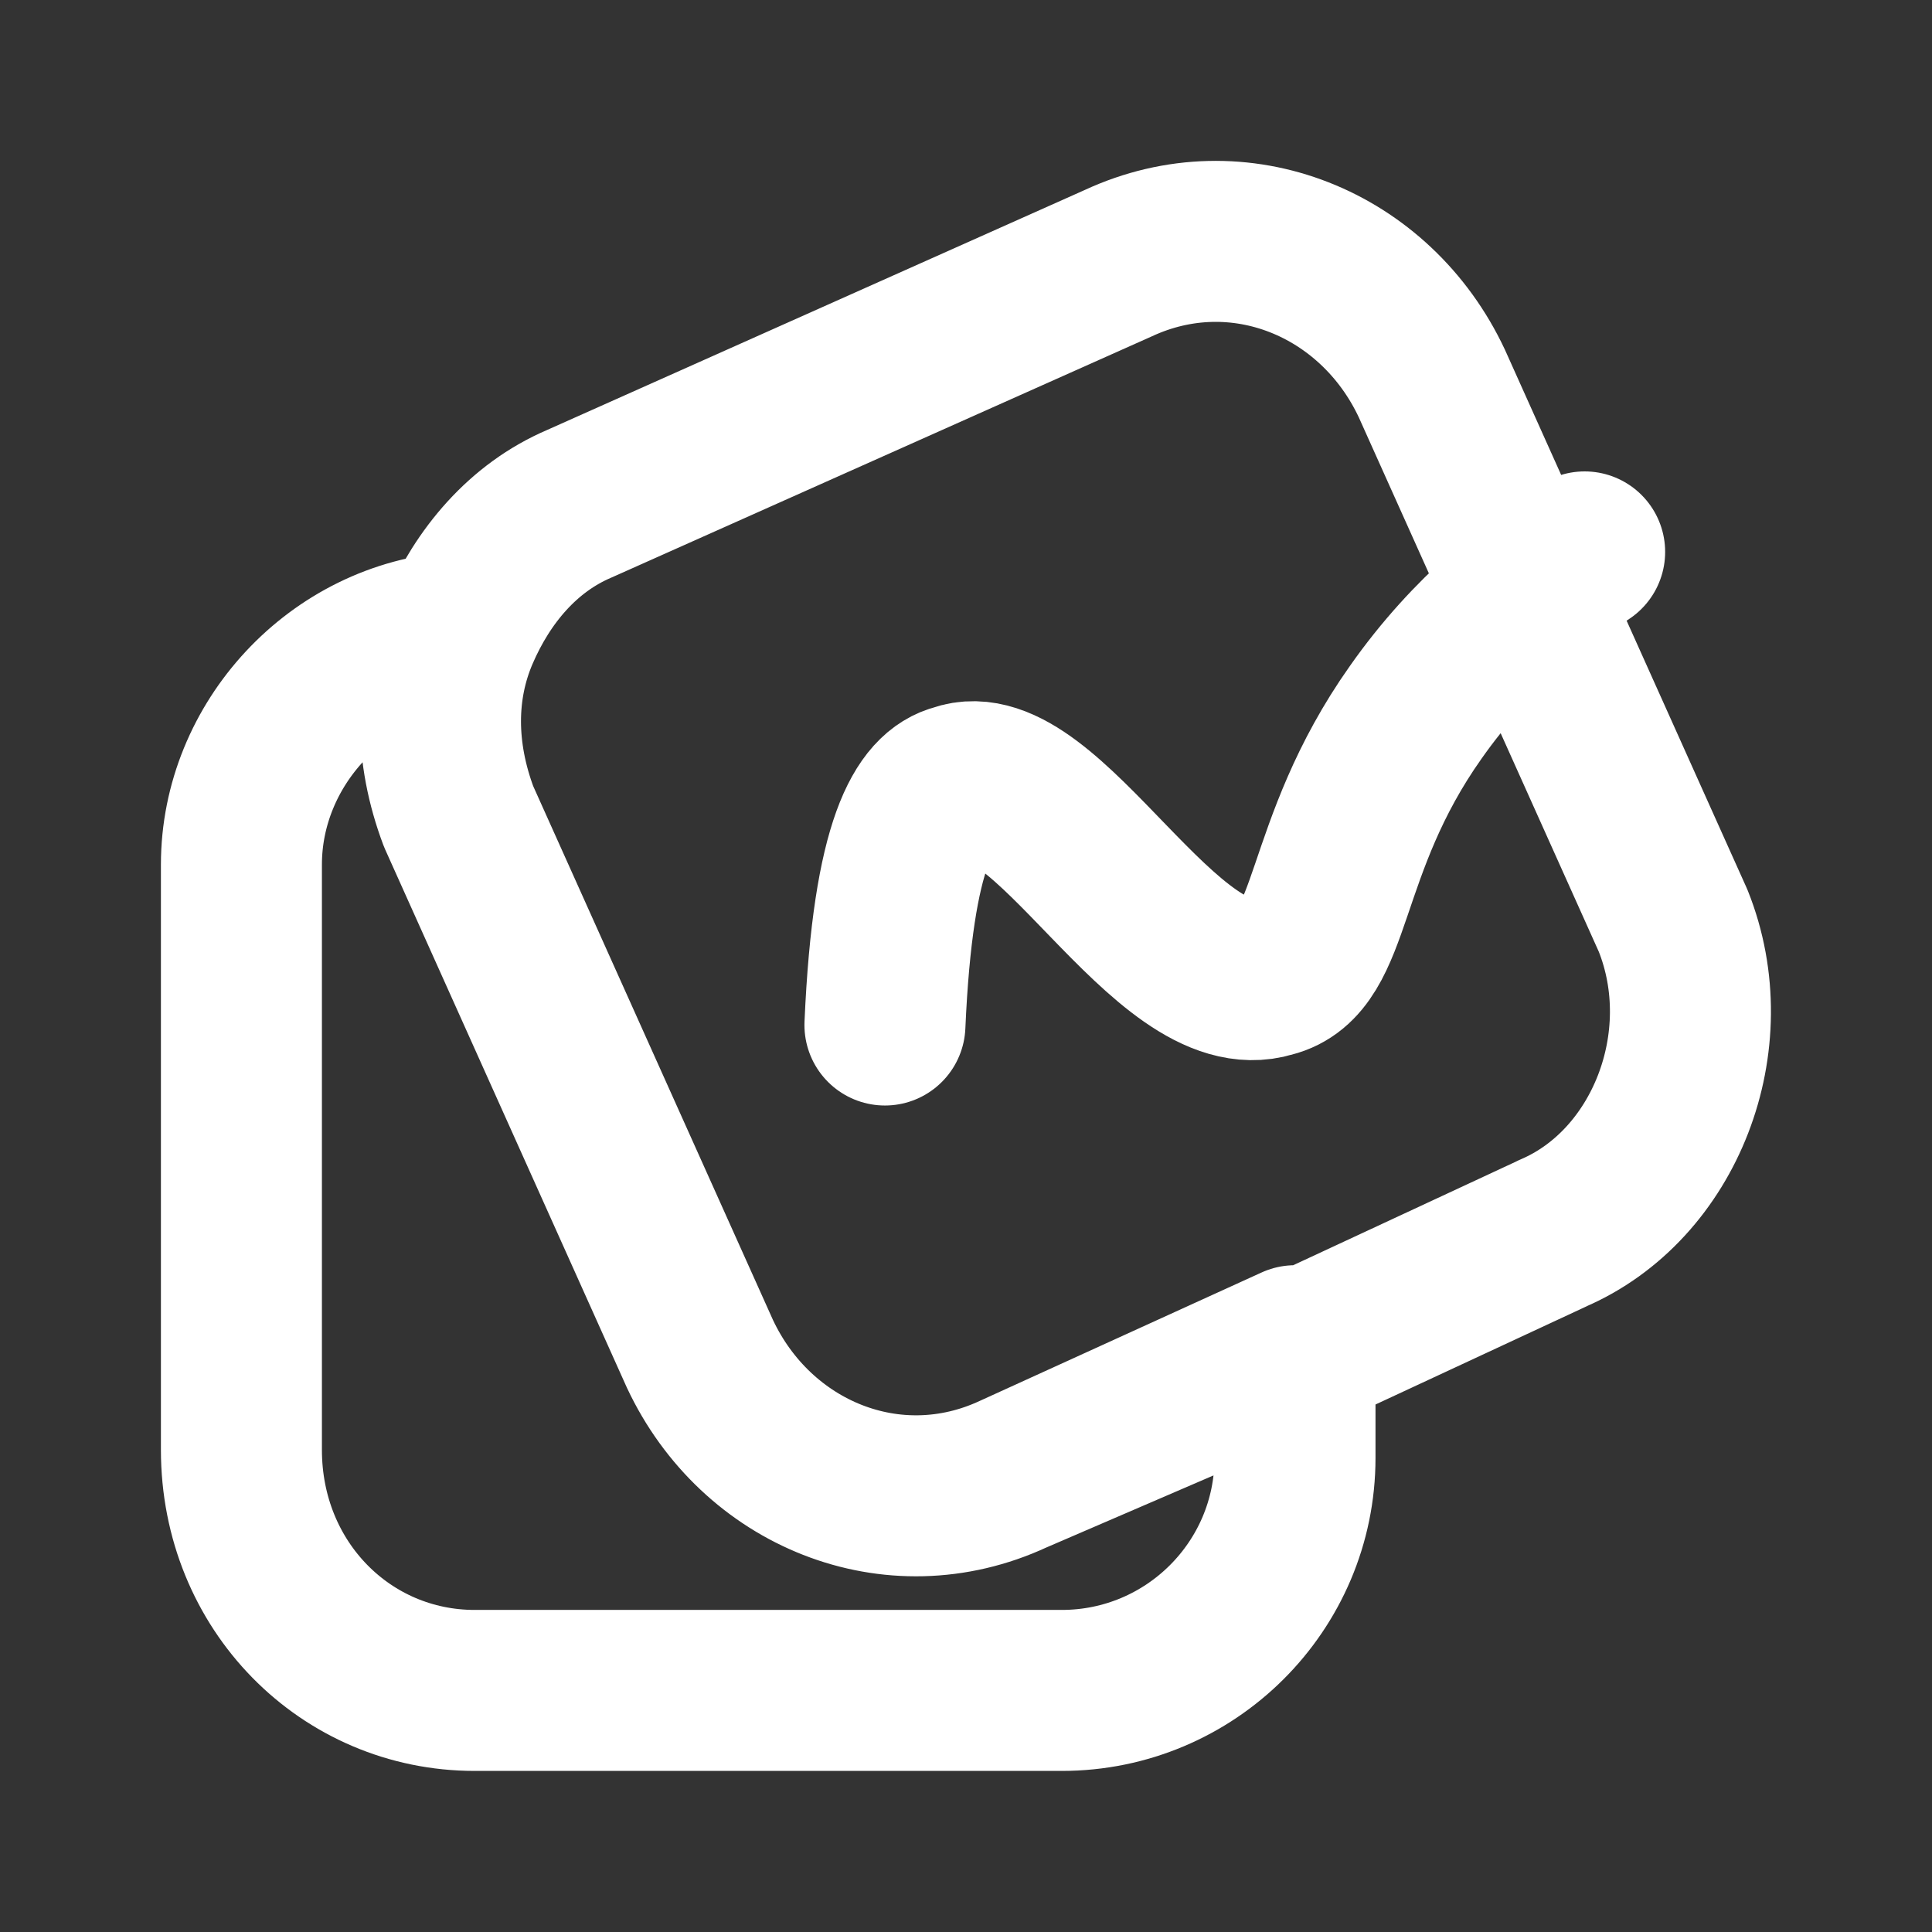<svg fill="none" height="24" viewBox="0 0 24 24" width="24" xmlns="http://www.w3.org/2000/svg"><rect x="0" y="0" width="24" height="24" fill="#333333" stroke="none"/><path d="m10.993 12.733c.1-2.291.5-2.888.899-2.988 1.099-.398 2.598 2.789 3.897 2.39.799-.199.6-1.594 1.798-3.287.699-.996 1.499-1.594 2.098-1.992m-.4 8.466-2.997 1.394-3.697 1.594c-1.499.697-3.197 0-3.897-1.494l-2.997-6.673c-.3-.797-.3-1.594 0-2.291.3-.697.799-1.295 1.499-1.594l6.694-2.988c1.499-.697 3.197 0 3.897 1.494l2.997 6.673c.599 1.494-.1 3.287-1.499 3.884zm-6.694 2.988c-1.499.697-3.197 0-3.897-1.494l-2.997-6.673c-.3-.797-.3-1.594 0-2.291-1.499.1-2.698 1.394-2.698 2.888v7.271c0 1.693 1.299 2.988 2.897 2.988h7.294c1.599 0 2.897-1.295 2.897-2.888v-1.394z" stroke="#fff" stroke-linecap="round" stroke-linejoin="round" stroke-width="2"/></svg>